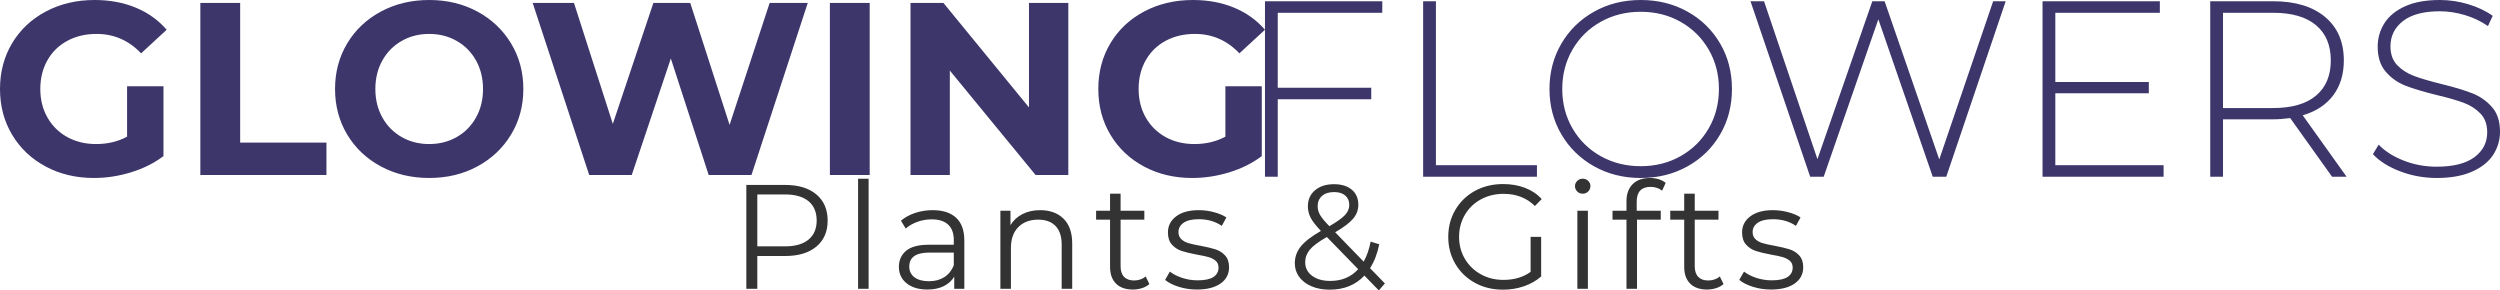 <svg viewBox='641.496 413.803 400.589 46.536' width='400.589' height='46.536'
    xmlns='http://www.w3.org/2000/svg'
    xmlns:xlink='http://www.w3.org/1999/xlink' preserveAspectRatio='none'>
    <defs></defs>
    <style>.companyName71e12882-9d1c-4de4-b6e4-da25229449d9 {fill:#3C366B;fill-opacity:1;}.icon171e12882-9d1c-4de4-b6e4-da25229449d9 {fill:#333333;fill-opacity:1;}
    #id-71e12882-9d1c-4de4-b6e4-da25229449e-VpF9B9iX7 {fill:#3C366B; fill-opacity:1;}.icon3-str71e12882-9d1c-4de4-b6e4-da25229449d9 {stroke:#3C366B;stroke-opacity:1;} </style>
    <g opacity='1' transform='rotate(0 761.085 442.32)'>
        <svg width='169.351' height='18.019' x='761.085' y='442.32' version='1.1' preserveAspectRatio='none' viewBox='4.56 -29.88 284.88 30.32'>

            <g transform='matrix(1 0 0 1 0 0)' class='icon171e12882-9d1c-4de4-b6e4-da25229449d9'>
                <path id='id-71e12882-9d1c-4de4-b6e4-da25229449d96izo4zJp14' d='M15.04-28Q20.40-28 23.44-25.44Q26.48-22.88 26.48-18.40L26.48-18.40Q26.48-13.92 23.44-11.38Q20.40-8.84 15.04-8.84L15.04-8.84L7.52-8.84L7.52 0L4.56 0L4.56-28L15.04-28ZM14.96-11.44Q19.12-11.44 21.32-13.26Q23.52-15.08 23.52-18.40L23.52-18.40Q23.52-21.80 21.32-23.62Q19.12-25.44 14.96-25.44L14.96-25.44L7.52-25.44L7.52-11.44L14.96-11.44Z M34.68 0L34.68-29.68L37.52-29.68L37.52 0L34.68 0Z M54.80-21.20Q58.92-21.20 61.12-19.14Q63.32-17.08 63.32-13.04L63.32-13.04L63.32 0L60.60 0L60.60-3.28Q59.64-1.64 57.78-0.72Q55.92 0.20 53.36 0.20L53.36 0.20Q49.84 0.20 47.76-1.48Q45.68-3.16 45.68-5.92L45.68-5.92Q45.68-8.60 47.62-10.24Q49.56-11.88 53.80-11.88L53.80-11.88L60.48-11.88L60.48-13.16Q60.48-15.88 58.96-17.30Q57.44-18.72 54.52-18.72L54.52-18.72Q52.52-18.72 50.68-18.06Q48.84-17.40 47.52-16.24L47.52-16.24L46.24-18.36Q47.84-19.72 50.08-20.46Q52.32-21.20 54.80-21.20L54.80-21.20ZM53.80-2.04Q56.20-2.04 57.92-3.14Q59.64-4.24 60.48-6.32L60.48-6.32L60.48-9.76L53.88-9.76Q48.48-9.76 48.48-6L48.48-6Q48.48-4.16 49.88-3.10Q51.28-2.04 53.80-2.04L53.80-2.04Z M83.76-21.20Q87.72-21.20 90.06-18.90Q92.40-16.60 92.40-12.20L92.40-12.20L92.40 0L89.56 0L89.56-11.92Q89.56-15.20 87.92-16.92Q86.28-18.64 83.24-18.64L83.24-18.64Q79.84-18.64 77.86-16.62Q75.88-14.60 75.88-11.04L75.88-11.04L75.88 0L73.04 0L73.04-21.04L75.76-21.04L75.76-17.16Q76.92-19.08 78.98-20.14Q81.04-21.20 83.76-21.20L83.76-21.20Z M112.20-3.32L113.20-1.28Q112.40-0.56 111.22-0.18Q110.04 0.20 108.76 0.20L108.76 0.20Q105.80 0.20 104.20-1.40Q102.60-3 102.60-5.92L102.60-5.92L102.60-18.64L98.84-18.64L98.84-21.04L102.60-21.04L102.60-25.64L105.44-25.64L105.44-21.04L111.84-21.04L111.84-18.64L105.44-18.64L105.44-6.08Q105.44-4.20 106.38-3.22Q107.32-2.24 109.08-2.24L109.08-2.24Q109.96-2.24 110.78-2.52Q111.60-2.80 112.20-3.32L112.20-3.32Z M126 0.20Q123.44 0.20 121.10-0.54Q118.76-1.28 117.44-2.40L117.44-2.40L118.72-4.64Q120.04-3.60 122.04-2.94Q124.04-2.28 126.20-2.28L126.20-2.28Q129.08-2.28 130.46-3.18Q131.84-4.08 131.84-5.72L131.84-5.72Q131.84-6.88 131.08-7.54Q130.32-8.20 129.16-8.54Q128-8.88 126.08-9.20L126.08-9.20Q123.52-9.68 121.96-10.18Q120.40-10.68 119.30-11.88Q118.20-13.08 118.20-15.20L118.20-15.20Q118.20-17.84 120.40-19.52Q122.60-21.20 126.52-21.20L126.52-21.20Q128.56-21.20 130.60-20.66Q132.64-20.12 133.96-19.24L133.96-19.24L132.72-16.96Q130.12-18.76 126.52-18.76L126.52-18.76Q123.80-18.76 122.42-17.80Q121.04-16.84 121.04-15.28L121.04-15.28Q121.04-14.08 121.82-13.36Q122.60-12.64 123.76-12.30Q124.92-11.96 126.96-11.60L126.96-11.60Q129.48-11.12 131-10.64Q132.52-10.16 133.60-9Q134.68-7.84 134.68-5.80L134.68-5.80Q134.68-3.04 132.38-1.42Q130.08 0.20 126 0.20L126 0.20Z M176.68-1.44L175.04 0.44L171.16-3.56Q167.60 0.24 161.80 0.24L161.80 0.24Q159.08 0.24 156.94-0.66Q154.80-1.56 153.60-3.18Q152.40-4.80 152.40-6.88L152.40-6.88Q152.40-9.40 154-11.40Q155.60-13.40 159.44-15.60L159.44-15.60Q157.44-17.68 156.68-19.14Q155.92-20.60 155.92-22.24L155.92-22.24Q155.92-24.92 157.84-26.56Q159.76-28.20 163-28.20L163-28.20Q166-28.20 167.76-26.72Q169.52-25.24 169.52-22.64L169.52-22.64Q169.52-20.56 168.12-18.90Q166.72-17.24 163.28-15.24L163.28-15.24L170.96-7.32Q172.24-9.60 172.84-12.72L172.84-12.72L175.16-12Q174.40-8.24 172.68-5.56L172.68-5.56L176.68-1.44ZM163-26.08Q160.92-26.08 159.74-25.04Q158.56-24 158.56-22.28L158.56-22.28Q158.56-21.04 159.20-19.92Q159.84-18.80 161.72-16.88L161.72-16.88Q164.76-18.64 165.92-19.88Q167.08-21.12 167.08-22.60L167.08-22.60Q167.08-24.20 166-25.14Q164.92-26.08 163-26.08L163-26.08ZM161.96-2.12Q166.60-2.12 169.48-5.28L169.48-5.28L161.04-13.96Q157.72-12.08 156.46-10.56Q155.20-9.04 155.20-7.16L155.20-7.16Q155.20-4.88 157.06-3.50Q158.92-2.12 161.96-2.12L161.96-2.12Z M215.96-4.56L215.96-14L218.80-14L218.80-3.32Q216.84-1.60 214.16-0.68Q211.48 0.24 208.52 0.24L208.52 0.24Q204.32 0.24 200.96-1.60Q197.60-3.44 195.68-6.70Q193.76-9.96 193.76-14L193.76-14Q193.76-18.04 195.68-21.30Q197.60-24.56 200.96-26.40Q204.32-28.24 208.56-28.24L208.56-28.24Q211.76-28.24 214.44-27.22Q217.12-26.20 218.96-24.20L218.96-24.20L217.12-22.32Q213.80-25.60 208.68-25.60L208.68-25.60Q205.28-25.60 202.54-24.10Q199.80-22.60 198.24-19.94Q196.68-17.28 196.68-14L196.68-14Q196.68-10.72 198.24-8.08Q199.80-5.44 202.52-3.92Q205.24-2.40 208.64-2.40L208.64-2.40Q212.96-2.40 215.96-4.56L215.96-4.56Z M228.56 0L228.56-21.04L231.40-21.04L231.40 0L228.56 0ZM230.00-25.64Q229.12-25.64 228.52-26.24Q227.92-26.84 227.92-27.68L227.92-27.68Q227.92-28.48 228.52-29.08Q229.12-29.68 230.00-29.68L230.00-29.68Q230.88-29.68 231.48-29.10Q232.08-28.52 232.08-27.72L232.08-27.72Q232.08-26.84 231.48-26.24Q230.88-25.64 230.00-25.64L230.00-25.64Z M248.28-27.48Q246.44-27.48 245.50-26.48Q244.56-25.48 244.56-23.52L244.56-23.52L244.56-21.04L251.04-21.04L251.04-18.64L244.64-18.64L244.64 0L241.80 0L241.80-18.64L238.04-18.64L238.04-21.04L241.80-21.04L241.80-23.64Q241.80-26.52 243.46-28.20Q245.12-29.88 248.16-29.88L248.16-29.88Q249.36-29.88 250.48-29.54Q251.60-29.20 252.36-28.56L252.36-28.56L251.40-26.44Q250.16-27.48 248.28-27.48L248.28-27.48Z M266.96-3.32L267.96-1.28Q267.16-0.56 265.98-0.18Q264.80 0.20 263.52 0.20L263.52 0.20Q260.56 0.20 258.96-1.40Q257.36-3 257.36-5.92L257.36-5.92L257.36-18.64L253.60-18.64L253.60-21.04L257.36-21.04L257.36-25.64L260.20-25.64L260.20-21.04L266.60-21.04L266.60-18.64L260.20-18.64L260.20-6.08Q260.20-4.20 261.14-3.22Q262.08-2.24 263.84-2.24L263.84-2.24Q264.72-2.24 265.54-2.52Q266.36-2.80 266.96-3.32L266.96-3.32Z M280.76 0.20Q278.20 0.20 275.86-0.54Q273.52-1.28 272.20-2.40L272.20-2.40L273.48-4.64Q274.80-3.60 276.80-2.94Q278.80-2.28 280.96-2.28L280.96-2.28Q283.84-2.28 285.22-3.18Q286.60-4.08 286.60-5.72L286.60-5.72Q286.60-6.88 285.84-7.54Q285.08-8.20 283.92-8.54Q282.76-8.88 280.84-9.20L280.84-9.20Q278.28-9.68 276.72-10.18Q275.16-10.68 274.06-11.88Q272.96-13.08 272.96-15.20L272.96-15.20Q272.96-17.84 275.16-19.52Q277.36-21.20 281.28-21.20L281.28-21.20Q283.32-21.20 285.36-20.66Q287.40-20.12 288.72-19.24L288.72-19.24L287.48-16.96Q284.88-18.76 281.28-18.76L281.28-18.76Q278.56-18.76 277.18-17.80Q275.80-16.84 275.80-15.28L275.80-15.28Q275.80-14.08 276.58-13.36Q277.36-12.64 278.52-12.30Q279.68-11.96 281.72-11.60L281.72-11.60Q284.24-11.12 285.76-10.64Q287.28-10.16 288.36-9Q289.44-7.84 289.44-5.80L289.44-5.80Q289.44-3.04 287.14-1.42Q284.84 0.20 280.76 0.20L280.76 0.20Z'/>
            </g>
        </svg>
    </g>

    <g opacity='1' transform='rotate(0 641.496 413.803)'>
        <svg width='202.693' height='28.518' x='641.496' y='413.803' version='1.1' preserveAspectRatio='none' viewBox='1.56 -28.48 205.84 28.96'>
            <g transform='matrix(1 0 0 1 0 0)' class='companyName71e12882-9d1c-4de4-b6e4-da25229449d9'>
                <path id='id-71e12882-9d1c-4de4-b6e4-da25229449d9D6z1nYkh7' d='M22.24-6.24L22.24-14.44L28.16-14.44L28.16-3.08Q25.88-1.36 22.88-0.44Q19.88 0.48 16.84 0.48L16.84 0.48Q12.48 0.48 9-1.38Q5.52-3.24 3.54-6.54Q1.56-9.84 1.56-14L1.56-14Q1.56-18.16 3.54-21.46Q5.52-24.76 9.04-26.62Q12.56-28.48 16.96-28.48L16.96-28.48Q20.64-28.48 23.64-27.24Q26.64-26 28.68-23.64L28.68-23.64L24.52-19.80Q21.52-22.96 17.28-22.96L17.28-22.96Q14.60-22.96 12.52-21.84Q10.44-20.72 9.28-18.68Q8.12-16.64 8.12-14L8.12-14Q8.12-11.40 9.28-9.36Q10.44-7.32 12.50-6.18Q14.56-5.04 17.20-5.04L17.20-5.04Q20-5.04 22.24-6.24L22.24-6.24Z M34.16 0L34.16-28L40.64-28L40.64-5.28L54.68-5.28L54.68 0L34.16 0Z M71.40 0.48Q67.04 0.48 63.54-1.40Q60.04-3.28 58.06-6.58Q56.08-9.88 56.08-14L56.08-14Q56.08-18.12 58.06-21.42Q60.04-24.72 63.54-26.60Q67.04-28.48 71.40-28.48L71.40-28.48Q75.76-28.48 79.24-26.60Q82.72-24.72 84.72-21.42Q86.72-18.12 86.72-14L86.72-14Q86.72-9.88 84.72-6.58Q82.72-3.28 79.24-1.40Q75.76 0.48 71.40 0.48L71.40 0.48ZM71.40-5.04Q73.88-5.04 75.88-6.18Q77.88-7.32 79.02-9.36Q80.16-11.40 80.16-14L80.16-14Q80.16-16.60 79.02-18.64Q77.88-20.68 75.88-21.82Q73.88-22.96 71.40-22.96L71.40-22.96Q68.92-22.96 66.92-21.82Q64.92-20.68 63.78-18.64Q62.64-16.60 62.64-14L62.64-14Q62.64-11.40 63.78-9.36Q64.92-7.32 66.92-6.18Q68.92-5.04 71.40-5.04L71.40-5.04Z M126.80-28L133-28L123.84 0L116.88 0L110.72-18.96L104.36 0L97.44 0L88.24-28L94.96-28L101.28-8.32L107.88-28L113.88-28L120.28-8.16L126.80-28Z M136.60 0L136.60-28L143.08-28L143.08 0L136.60 0Z M169-28L175.40-28L175.40 0L170.08 0L156.12-17L156.12 0L149.72 0L149.72-28L155.08-28L169-11L169-28Z M200.96-6.24L200.96-14.44L206.88-14.44L206.88-3.08Q204.60-1.36 201.60-0.44Q198.60 0.48 195.56 0.48L195.56 0.48Q191.20 0.48 187.72-1.38Q184.24-3.24 182.26-6.54Q180.28-9.84 180.28-14L180.28-14Q180.28-18.16 182.26-21.46Q184.24-24.76 187.76-26.62Q191.28-28.48 195.68-28.48L195.68-28.48Q199.36-28.48 202.36-27.24Q205.36-26 207.40-23.64L207.40-23.64L203.24-19.80Q200.24-22.96 196-22.96L196-22.96Q193.32-22.96 191.24-21.84Q189.16-20.72 188-18.68Q186.84-16.64 186.84-14L186.84-14Q186.84-11.40 188-9.36Q189.16-7.32 191.22-6.18Q193.28-5.04 195.92-5.04L195.92-5.04Q198.72-5.04 200.96-6.24L200.96-6.24Z'/>
            </g>
        </svg>
    </g>

    <g opacity='1' transform='rotate(0 844.189 413.803)'>
        <svg width='197.896' height='28.518' x='844.189' y='413.803' version='1.1' preserveAspectRatio='none' viewBox='4.88 -28.2 197.08 28.4'>
            <g transform='matrix(1 0 0 1 0 0)' class='companyName71e12882-9d1c-4de4-b6e4-da25229449e'>
                <path id='id-71e12882-9d1c-4de4-b6e4-da25229449e-VpF9B9iX7' d='M23.60-26.16L6.92-26.16L6.92-14.20L21.84-14.20L21.84-12.36L6.92-12.36L6.92 0L4.88 0L4.88-28L23.60-28L23.60-26.16Z M30.12 0L30.12-28L32.16-28L32.16-1.84L48.28-1.84L48.28 0L30.12 0Z M64.84 0.20Q60.72 0.20 57.40-1.66Q54.08-3.52 52.18-6.76Q50.28-10 50.28-14L50.28-14Q50.28-18 52.18-21.24Q54.08-24.48 57.40-26.34Q60.72-28.20 64.84-28.20L64.84-28.20Q68.96-28.20 72.28-26.36Q75.60-24.52 77.50-21.28Q79.40-18.04 79.40-14L79.40-14Q79.40-9.96 77.50-6.72Q75.60-3.48 72.28-1.64Q68.96 0.20 64.84 0.20L64.84 0.20ZM64.84-1.68Q68.36-1.68 71.20-3.28Q74.04-4.88 75.68-7.70Q77.32-10.52 77.32-14L77.32-14Q77.32-17.48 75.68-20.30Q74.04-23.12 71.20-24.72Q68.36-26.32 64.84-26.32L64.84-26.32Q61.32-26.32 58.46-24.72Q55.60-23.12 53.96-20.30Q52.32-17.48 52.32-14L52.32-14Q52.32-10.52 53.96-7.70Q55.60-4.88 58.46-3.28Q61.32-1.68 64.84-1.68L64.84-1.68Z M121.08-28L123.08-28L113.60 0L111.44 0L102.76-25.12L94.04 0L91.88 0L82.36-28L84.52-28L93.04-2.80L101.80-28L103.76-28L112.48-2.76L121.08-28Z M131-1.84L148.28-1.84L148.28 0L128.96 0L128.96-28L147.68-28L147.68-26.16L131-26.16L131-15.12L145.92-15.12L145.92-13.32L131-13.32L131-1.84Z M177.48 0L175.16 0L168.48-9.36Q167-9.16 165.76-9.16L165.76-9.16L157.76-9.16L157.76 0L155.72 0L155.72-28L165.76-28Q171.04-28 174.04-25.50Q177.04-23 177.04-18.56L177.04-18.56Q177.04-15.24 175.34-12.98Q173.64-10.72 170.48-9.80L170.48-9.80L177.48 0ZM157.76-10.96L165.76-10.96Q170.24-10.96 172.60-12.94Q174.96-14.92 174.96-18.56L174.96-18.56Q174.96-22.20 172.60-24.18Q170.24-26.16 165.76-26.16L165.76-26.16L157.76-26.16L157.76-10.96Z M191.88 0.20Q188.80 0.20 186.02-0.86Q183.24-1.92 181.68-3.60L181.68-3.60L182.60-5.12Q184.08-3.56 186.58-2.58Q189.08-1.60 191.84-1.60L191.84-1.60Q195.84-1.60 197.88-3.12Q199.92-4.64 199.92-7.08L199.92-7.08Q199.92-8.96 198.84-10.08Q197.76-11.20 196.16-11.80Q194.56-12.40 191.84-13.04L191.84-13.04Q188.76-13.80 186.90-14.52Q185.04-15.24 183.74-16.74Q182.44-18.24 182.44-20.76L182.44-20.76Q182.44-22.80 183.52-24.50Q184.60-26.20 186.82-27.20Q189.04-28.20 192.36-28.20L192.36-28.20Q194.68-28.20 196.92-27.52Q199.16-26.84 200.80-25.68L200.80-25.68L200.04-24.04Q198.36-25.20 196.34-25.80Q194.32-26.40 192.36-26.40L192.36-26.40Q188.48-26.40 186.48-24.84Q184.48-23.28 184.48-20.80L184.48-20.80Q184.48-18.92 185.56-17.80Q186.64-16.68 188.24-16.08Q189.84-15.48 192.60-14.80L192.60-14.80Q195.68-14.04 197.52-13.32Q199.36-12.60 200.66-11.14Q201.96-9.68 201.96-7.20L201.96-7.20Q201.96-5.16 200.86-3.48Q199.76-1.80 197.48-0.80Q195.20 0.20 191.88 0.20L191.88 0.20Z'/>
            </g>
        </svg>
    </g>
</svg>
